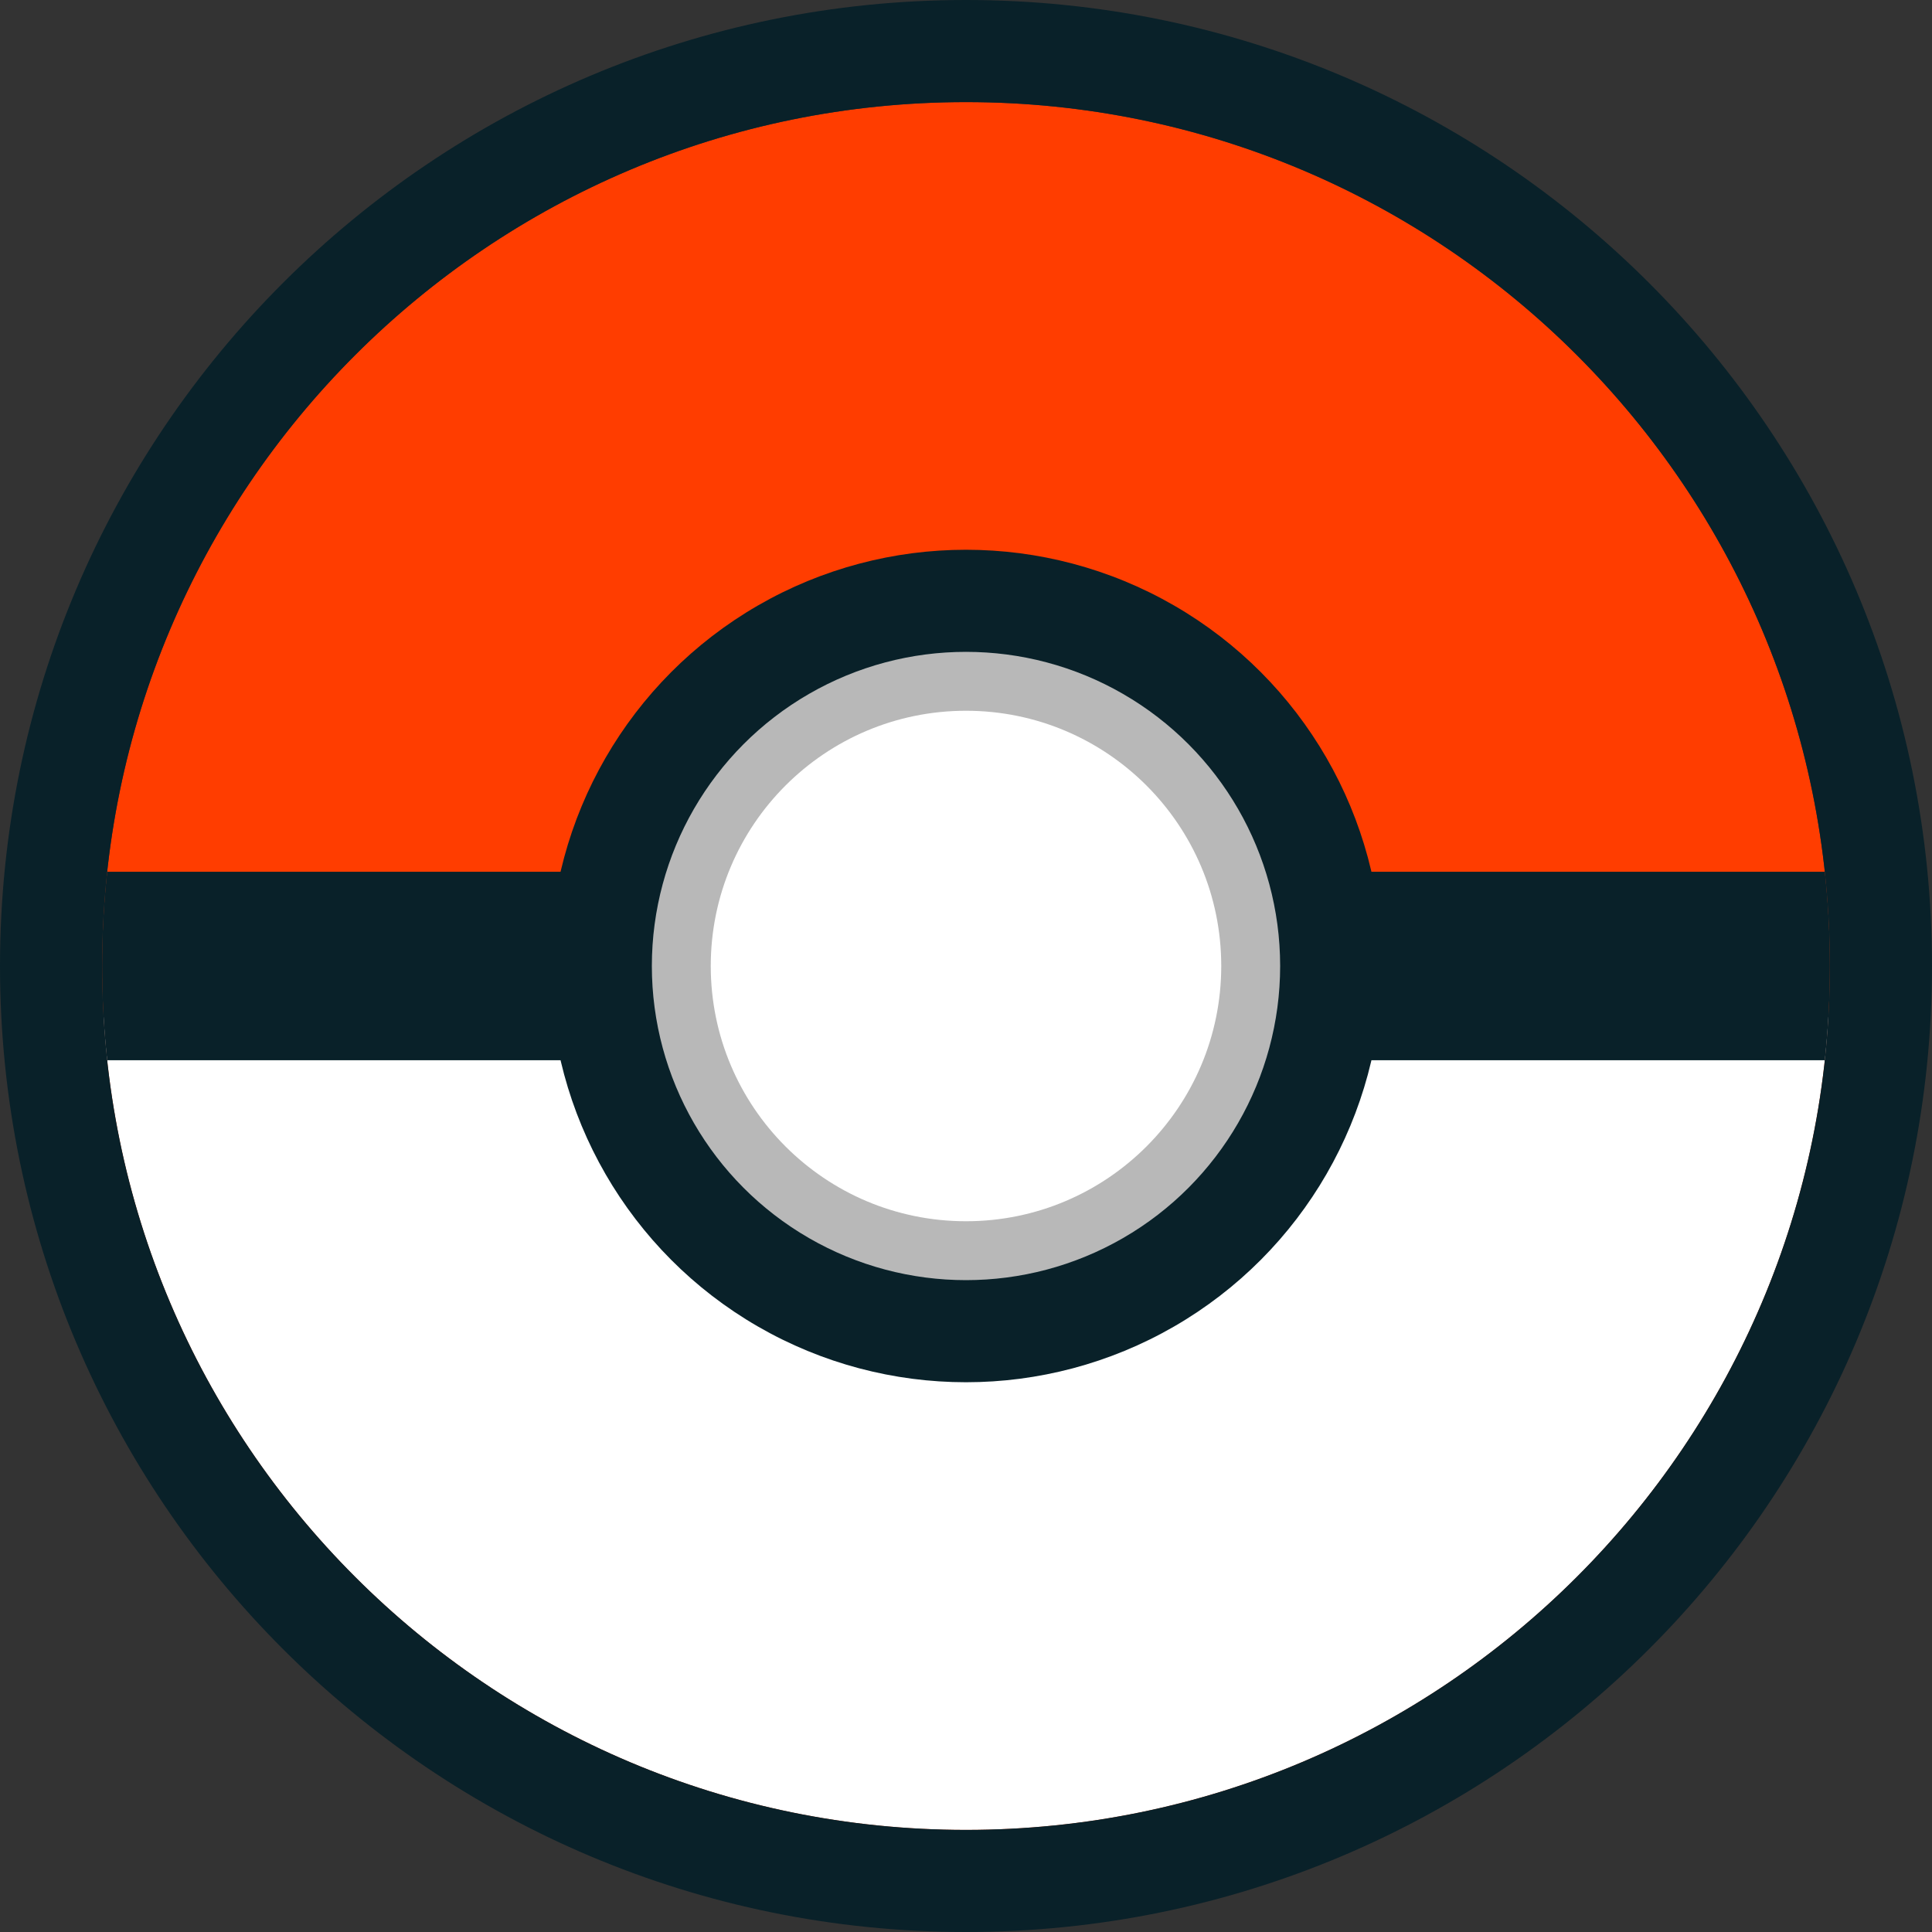 <svg width="492" height="492" viewBox="0 0 492 492" fill="none" xmlns="http://www.w3.org/2000/svg">
<rect x="0" y="0" width="492" height="492" fill="#333333" stroke="none"/>
<g clip-path="url(#clip0_454_30)">
<path d="M26 246C26 124.497 124.497 26 246 26C367.503 26 466 124.497 466 246C466 367.503 367.503 466 246 466C124.497 466 26 367.503 26 246Z" fill="#FF3D00"/>
<rect x="186" y="164" width="120" height="28" fill="#092129"/>
<rect x="2" y="259" width="489" height="236" fill="white"/>
<circle cx="246" cy="246" r="106" fill="#092129"/>
<rect x="26" y="222" width="440" height="48" fill="#092129"/>
<circle cx="246" cy="246" r="80" fill="#B8B8B8"/>
<circle cx="246" cy="246" r="65" fill="white"/>
</g>
<path d="M246 13C374.682 13 479 117.318 479 246C479 374.682 374.682 479 246 479C117.318 479 13 374.682 13 246C13 117.318 117.318 13 246 13Z" stroke="#092129" stroke-width="26"/>
<defs>
<clipPath id="clip0_454_30">
<path d="M26 246C26 124.497 124.497 26 246 26C367.503 26 466 124.497 466 246C466 367.503 367.503 466 246 466C124.497 466 26 367.503 26 246Z" fill="white"/>
</clipPath>
</defs>
</svg>
